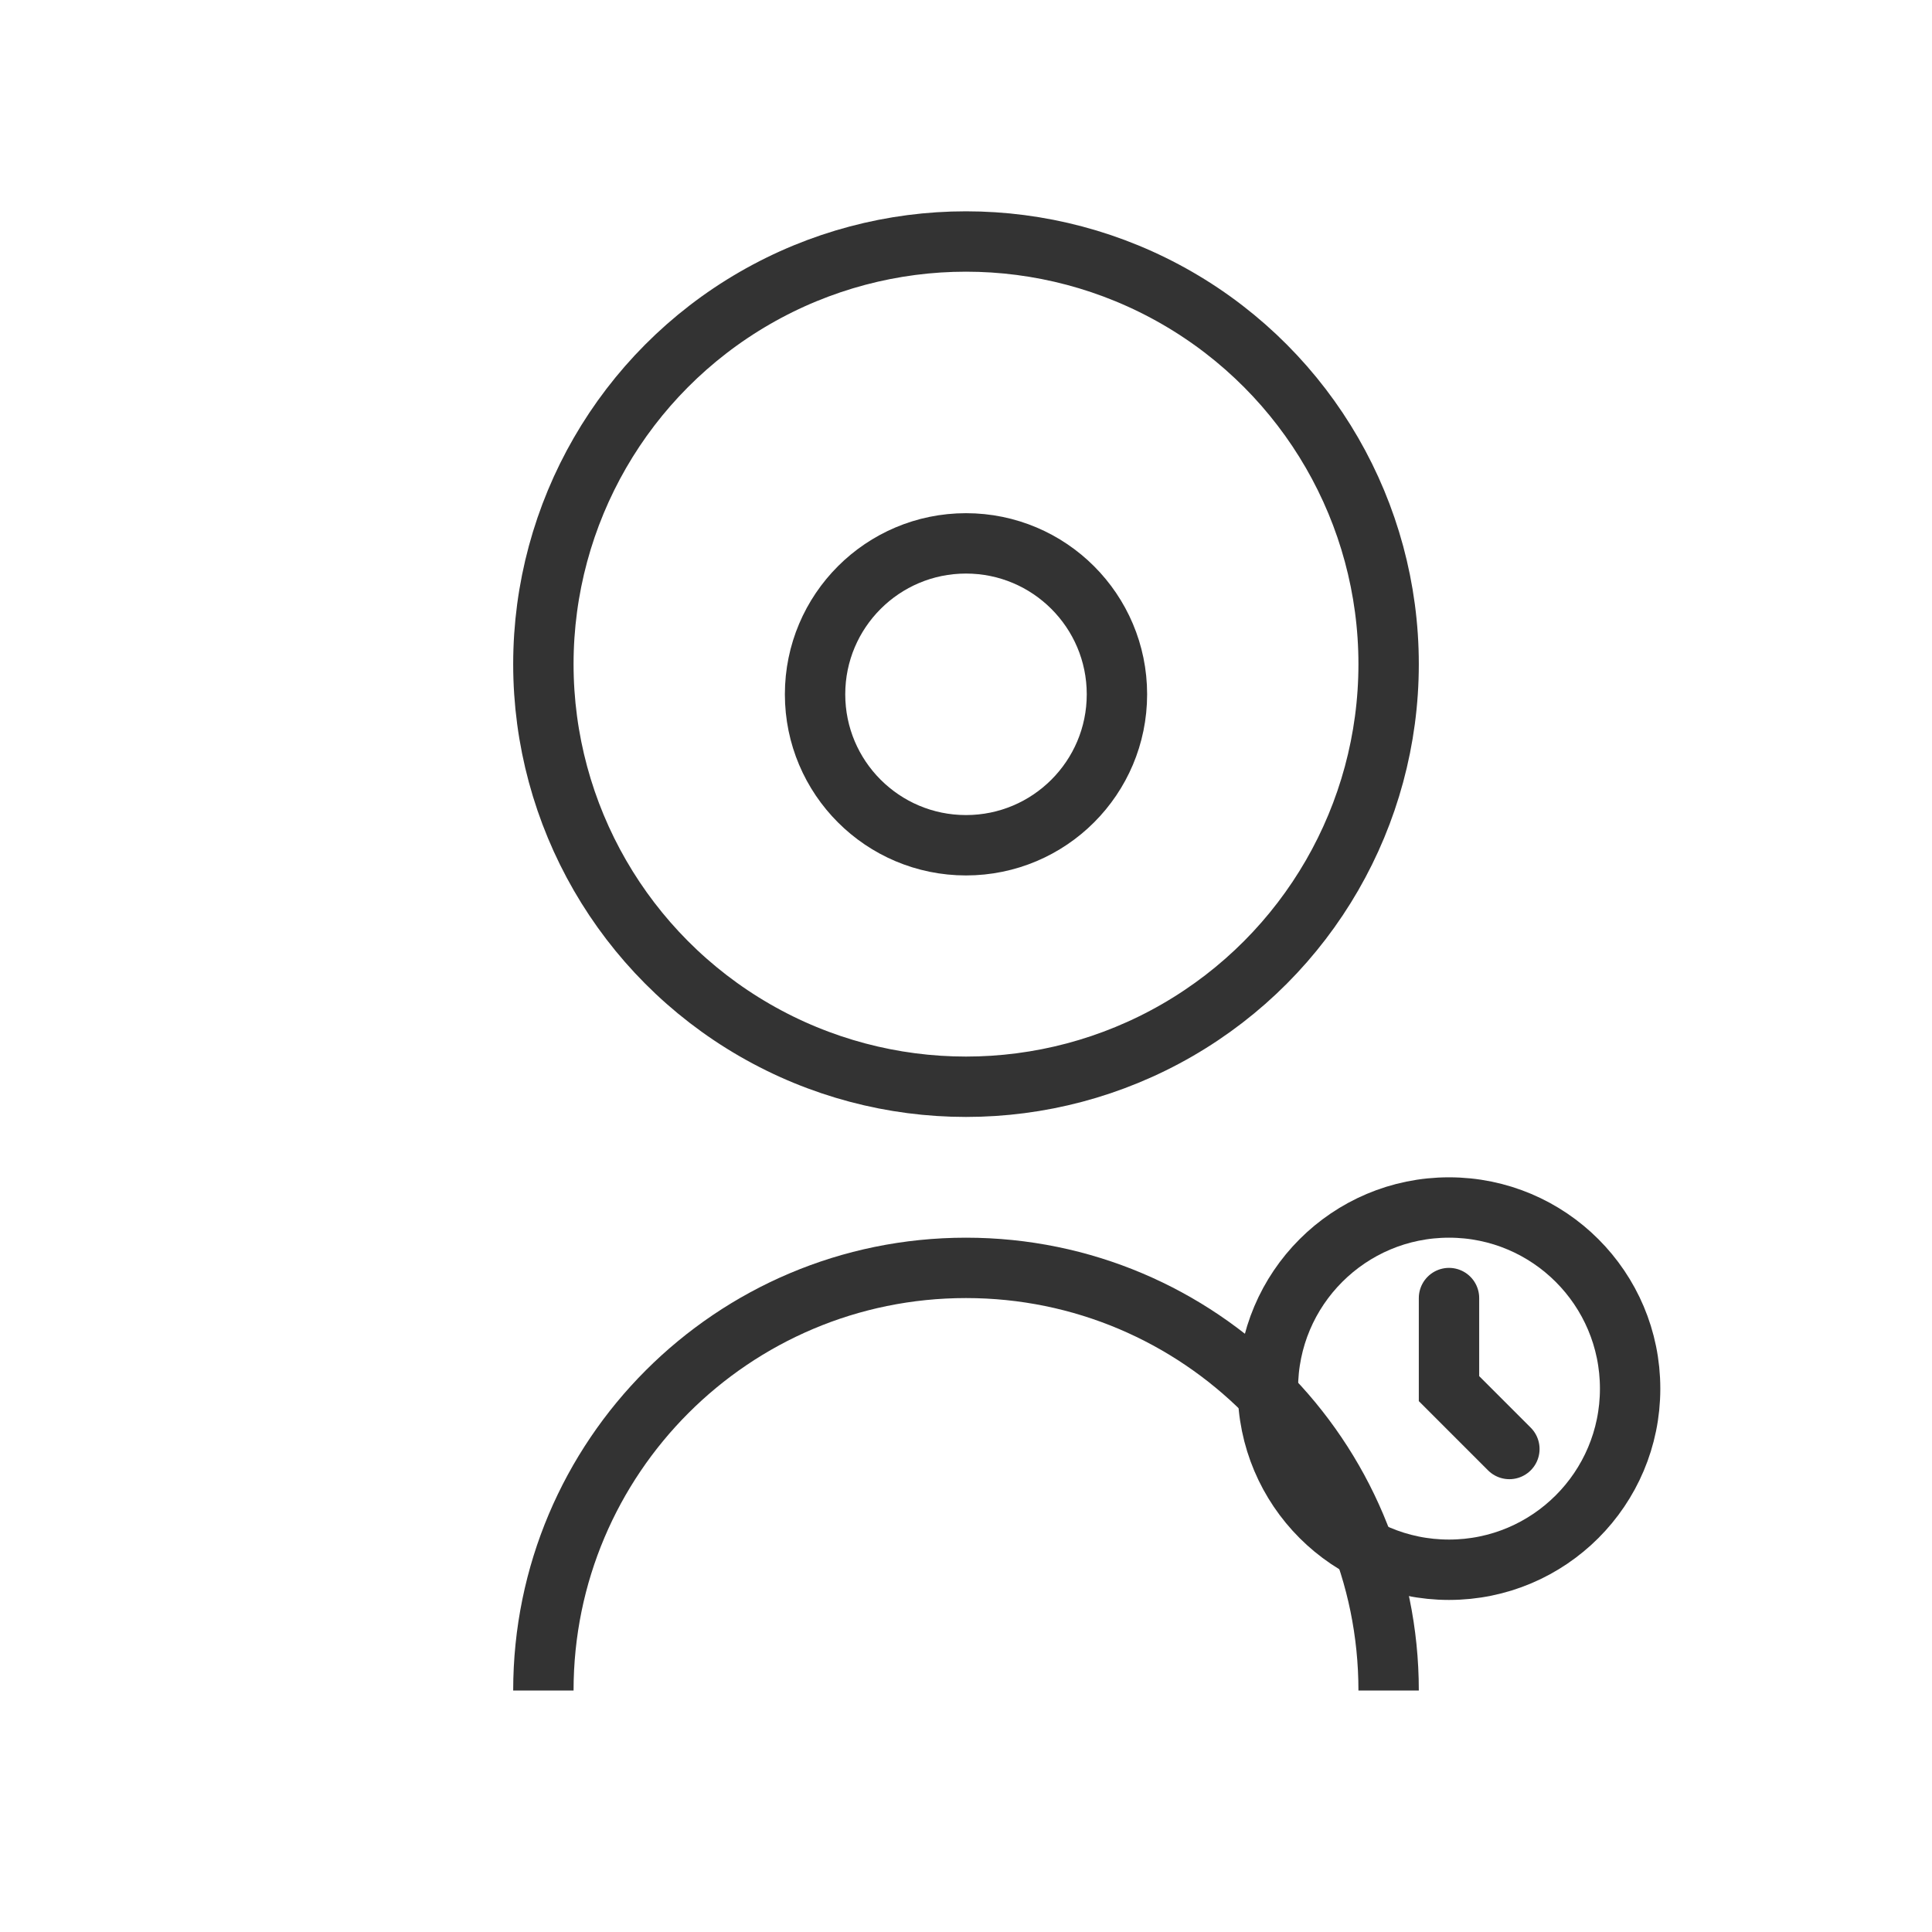 <svg width="64" height="64" viewBox="0 0 64 64" fill="none" xmlns="http://www.w3.org/2000/svg">
  <circle cx="32" cy="22" r="14" stroke="#333" stroke-width="2"/>
  <path d="M32 28C34.761 28 37 25.761 37 23C37 20.239 34.761 18 32 18C29.239 18 27 20.239 27 23C27 25.761 29.239 28 32 28Z" stroke="#333" stroke-width="2"/>
  <path d="M18 56C18 48.268 24.268 42 32 42C39.732 42 46 48.268 46 56" stroke="#333" stroke-width="2"/>
  <circle cx="48" cy="46" r="6" stroke="#333" stroke-width="2"/>
  <path d="M48 43V46L50 48" stroke="#333" stroke-width="2" stroke-linecap="round"/>
</svg>
